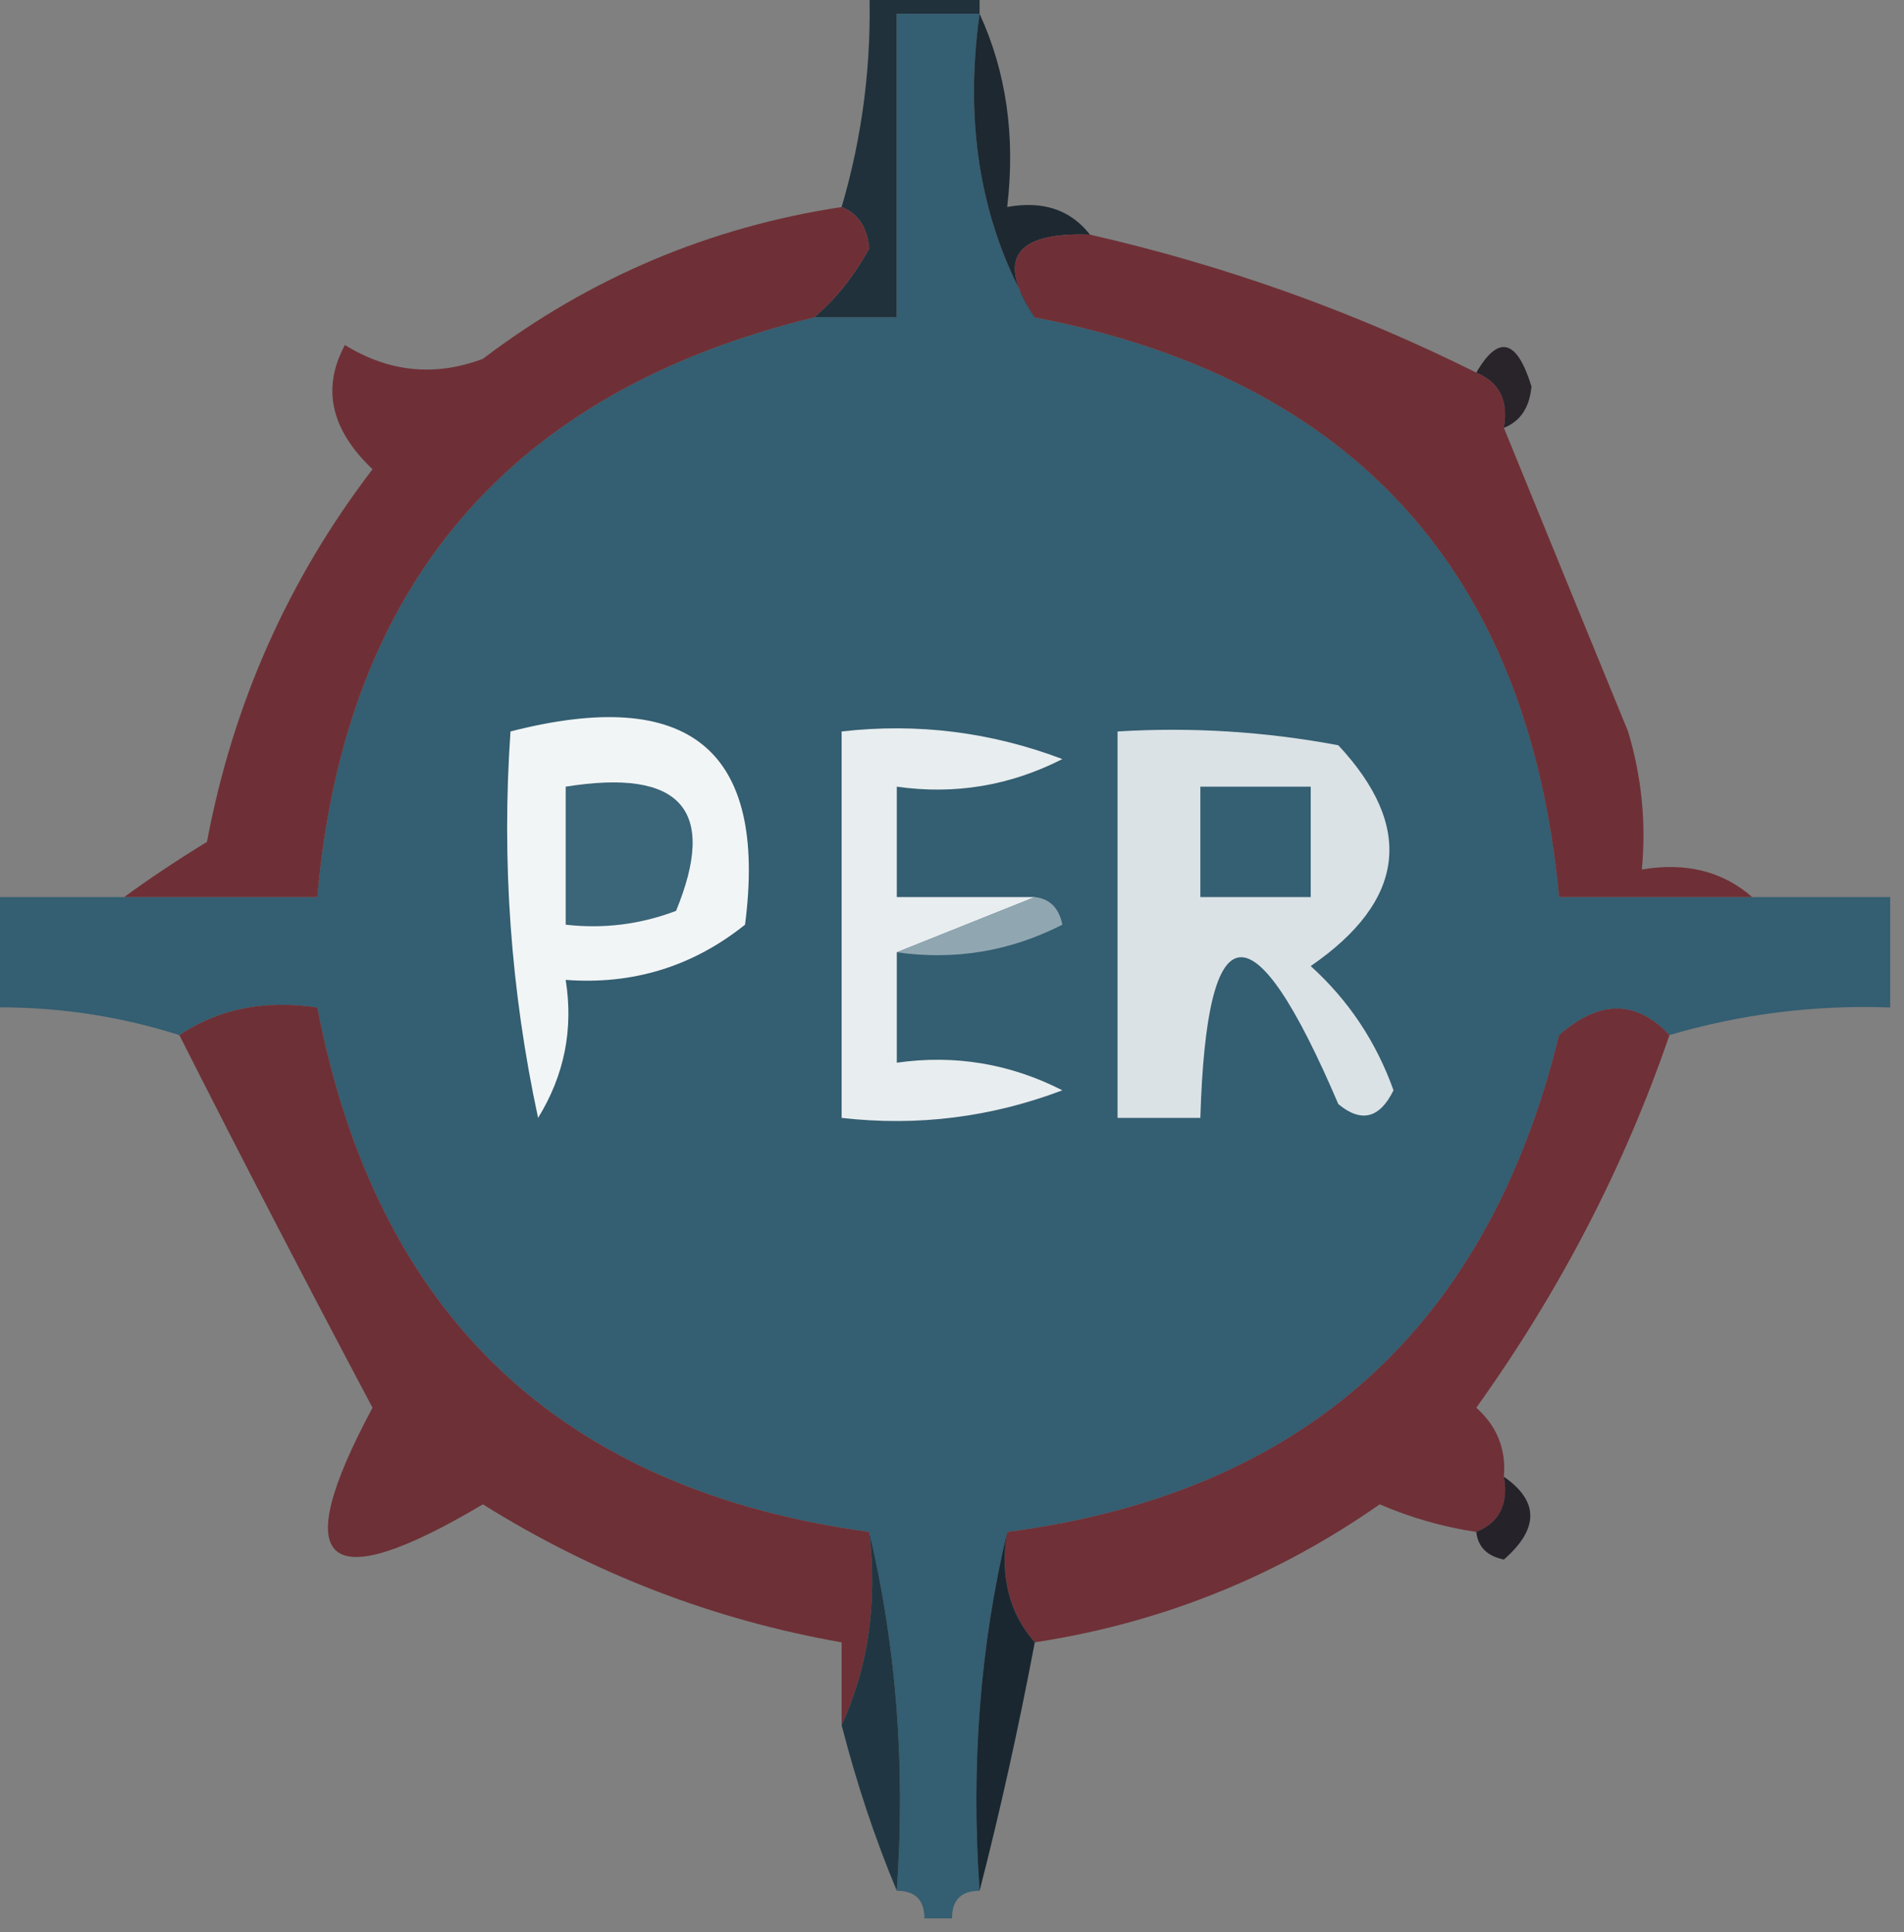 <?xml version="1.0" encoding="UTF-8"?>
<!DOCTYPE svg PUBLIC "-//W3C//DTD SVG 1.1//EN" "http://www.w3.org/Graphics/SVG/1.1/DTD/svg11.dtd">
<svg xmlns="http://www.w3.org/2000/svg" version="1.1" width="69px" height="70px" style="shape-rendering:geometricPrecision; text-rendering:geometricPrecision; image-rendering:optimizeQuality; fill-rule:evenodd; clip-rule:evenodd" xmlns:xlink="http://www.w3.org/1999/xlink">
<rect width="100%" height="100%" fill="#808080" stroke="none"/>
<g><path style="opacity:1" fill="#20313c" d="M 31.5,-0.5 C 32.833,-0.5 34.167,-0.5 35.5,-0.5C 35.5,-0.167 35.5,0.167 35.5,0.5C 34.5,0.5 33.5,0.5 32.5,0.5C 32.5,4.167 32.5,7.833 32.5,11.5C 31.5,11.5 30.5,11.5 29.5,11.5C 30.278,10.844 30.944,10.011 31.5,9C 31.43,8.235 31.097,7.735 30.5,7.5C 31.265,4.904 31.599,2.237 31.5,-0.5 Z"/></g>
<g><path style="opacity:1" fill="#345e71" d="M 35.5,0.5 C 34.92,4.649 35.586,8.316 37.5,11.5C 49.068,13.735 55.401,20.735 56.5,32.5C 58.833,32.5 61.167,32.5 63.5,32.5C 65.167,32.5 66.833,32.5 68.5,32.5C 68.5,33.833 68.5,35.167 68.5,36.5C 65.763,36.401 63.096,36.735 60.5,37.5C 59.292,36.218 57.958,36.218 56.5,37.5C 53.902,48.101 47.235,54.101 36.5,55.5C 35.515,59.634 35.182,63.968 35.5,68.5C 34.833,68.5 34.5,68.833 34.5,69.5C 34.167,69.5 33.833,69.5 33.5,69.5C 33.5,68.833 33.167,68.5 32.5,68.5C 32.818,63.968 32.485,59.634 31.5,55.5C 20.307,53.975 13.641,47.641 11.5,36.5C 9.585,36.215 7.919,36.549 6.5,37.5C 4.236,36.781 1.903,36.448 -0.5,36.5C -0.5,35.167 -0.5,33.833 -0.5,32.5C 1.167,32.5 2.833,32.5 4.5,32.5C 6.833,32.5 9.167,32.5 11.5,32.5C 12.482,21.186 18.482,14.186 29.5,11.5C 30.5,11.5 31.5,11.5 32.5,11.5C 32.5,7.833 32.5,4.167 32.5,0.5C 33.5,0.5 34.5,0.5 35.5,0.5 Z"/></g>
<g><path style="opacity:1" fill="#1e2830" d="M 35.5,0.5 C 36.468,2.607 36.802,4.941 36.5,7.5C 37.791,7.263 38.791,7.596 39.5,8.5C 36.752,8.402 36.086,9.402 37.5,11.5C 35.586,8.316 34.92,4.649 35.5,0.5 Z"/></g>
<g><path style="opacity:1" fill="#6e3036" d="M 30.5,7.5 C 31.097,7.735 31.43,8.235 31.5,9C 30.944,10.011 30.278,10.844 29.5,11.5C 18.482,14.186 12.482,21.186 11.5,32.5C 9.167,32.5 6.833,32.5 4.5,32.5C 5.398,31.842 6.398,31.176 7.5,30.5C 8.441,25.501 10.441,21.001 13.5,17C 11.986,15.561 11.653,14.061 12.5,12.5C 14.098,13.485 15.765,13.651 17.5,13C 21.373,10.063 25.706,8.23 30.5,7.5 Z"/></g>
<g><path style="opacity:1" fill="#6e3036" d="M 39.5,8.5 C 44.396,9.619 49.062,11.286 53.5,13.5C 54.338,13.842 54.672,14.508 54.5,15.5C 55.987,19.145 57.487,22.812 59,26.5C 59.493,28.134 59.66,29.801 59.5,31.5C 61.099,31.232 62.432,31.566 63.5,32.5C 61.167,32.5 58.833,32.5 56.5,32.5C 55.401,20.735 49.068,13.735 37.5,11.5C 36.086,9.402 36.752,8.402 39.5,8.5 Z"/></g>
<g><path style="opacity:1" fill="#29232a" d="M 53.5,13.5 C 54.302,12.115 54.969,12.282 55.5,14C 55.43,14.765 55.097,15.265 54.5,15.5C 54.672,14.508 54.338,13.842 53.5,13.5 Z"/></g>
<g><path style="opacity:1" fill="#f2f5f6" d="M 18.5,26.5 C 24.986,24.835 27.819,27.168 27,33.5C 25.103,35.016 22.936,35.683 20.5,35.5C 20.785,37.288 20.452,38.955 19.5,40.5C 18.507,35.88 18.173,31.214 18.5,26.5 Z"/></g>
<g><path style="opacity:1" fill="#e8edef" d="M 37.5,32.5 C 35.833,33.167 34.167,33.833 32.5,34.5C 32.5,35.833 32.5,37.167 32.5,38.5C 34.604,38.201 36.604,38.534 38.5,39.5C 35.913,40.48 33.247,40.813 30.5,40.5C 30.5,35.833 30.5,31.167 30.5,26.5C 33.247,26.187 35.913,26.52 38.5,27.5C 36.604,28.466 34.604,28.799 32.5,28.5C 32.5,29.833 32.5,31.167 32.5,32.5C 34.167,32.5 35.833,32.5 37.5,32.5 Z"/></g>
<g><path style="opacity:1" fill="#dae2e6" d="M 40.5,26.5 C 43.187,26.336 45.854,26.503 48.5,27C 51.265,29.966 50.932,32.633 47.5,35C 48.872,36.242 49.872,37.742 50.5,39.5C 49.998,40.521 49.332,40.688 48.5,40C 45.397,32.742 43.73,32.909 43.5,40.5C 42.5,40.5 41.5,40.5 40.5,40.5C 40.5,35.833 40.5,31.167 40.5,26.5 Z"/></g>
<g><path style="opacity:1" fill="#3b6578" d="M 20.5,28.5 C 24.676,27.831 26.009,29.331 24.5,33C 23.207,33.49 21.873,33.657 20.5,33.5C 20.5,31.833 20.5,30.167 20.5,28.5 Z"/></g>
<g><path style="opacity:1" fill="#356074" d="M 43.5,28.5 C 44.833,28.5 46.167,28.5 47.5,28.5C 47.5,29.833 47.5,31.167 47.5,32.5C 46.167,32.5 44.833,32.5 43.5,32.5C 43.5,31.167 43.5,29.833 43.5,28.5 Z"/></g>
<g><path style="opacity:1" fill="#90a7b2" d="M 37.5,32.5 C 38.043,32.56 38.376,32.893 38.5,33.5C 36.604,34.466 34.604,34.799 32.5,34.5C 34.167,33.833 35.833,33.167 37.5,32.5 Z"/></g>
<g><path style="opacity:1" fill="#6d3036" d="M 6.5,37.5 C 7.919,36.549 9.585,36.215 11.5,36.5C 13.641,47.641 20.307,53.975 31.5,55.5C 31.802,58.059 31.468,60.393 30.5,62.5C 30.5,61.5 30.5,60.5 30.5,59.5C 25.866,58.686 21.533,57.019 17.5,54.5C 11.749,57.913 10.416,56.746 13.5,51C 11.04,46.364 8.706,41.864 6.5,37.5 Z"/></g>
<g><path style="opacity:1" fill="#6f3037" d="M 60.5,37.5 C 58.864,42.268 56.531,46.768 53.5,51C 54.252,51.671 54.586,52.504 54.5,53.5C 54.672,54.492 54.338,55.158 53.5,55.5C 52.305,55.322 51.139,54.989 50,54.5C 46.227,57.136 42.06,58.803 37.5,59.5C 36.566,58.432 36.232,57.099 36.5,55.5C 47.235,54.101 53.902,48.101 56.5,37.5C 57.958,36.218 59.292,36.218 60.5,37.5 Z"/></g>
<g><path style="opacity:1" fill="#203743" d="M 31.5,55.5 C 32.485,59.634 32.818,63.968 32.5,68.5C 31.715,66.626 31.048,64.626 30.5,62.5C 31.468,60.393 31.802,58.059 31.5,55.5 Z"/></g>
<g><path style="opacity:1" fill="#262229" d="M 54.5,53.5 C 55.776,54.386 55.776,55.386 54.5,56.5C 53.893,56.376 53.56,56.043 53.5,55.5C 54.338,55.158 54.672,54.492 54.5,53.5 Z"/></g>
<g><path style="opacity:1" fill="#1a2730" d="M 36.5,55.5 C 36.232,57.099 36.566,58.432 37.5,59.5C 36.911,62.61 36.245,65.61 35.5,68.5C 35.182,63.968 35.515,59.634 36.5,55.5 Z"/></g>
</svg>
